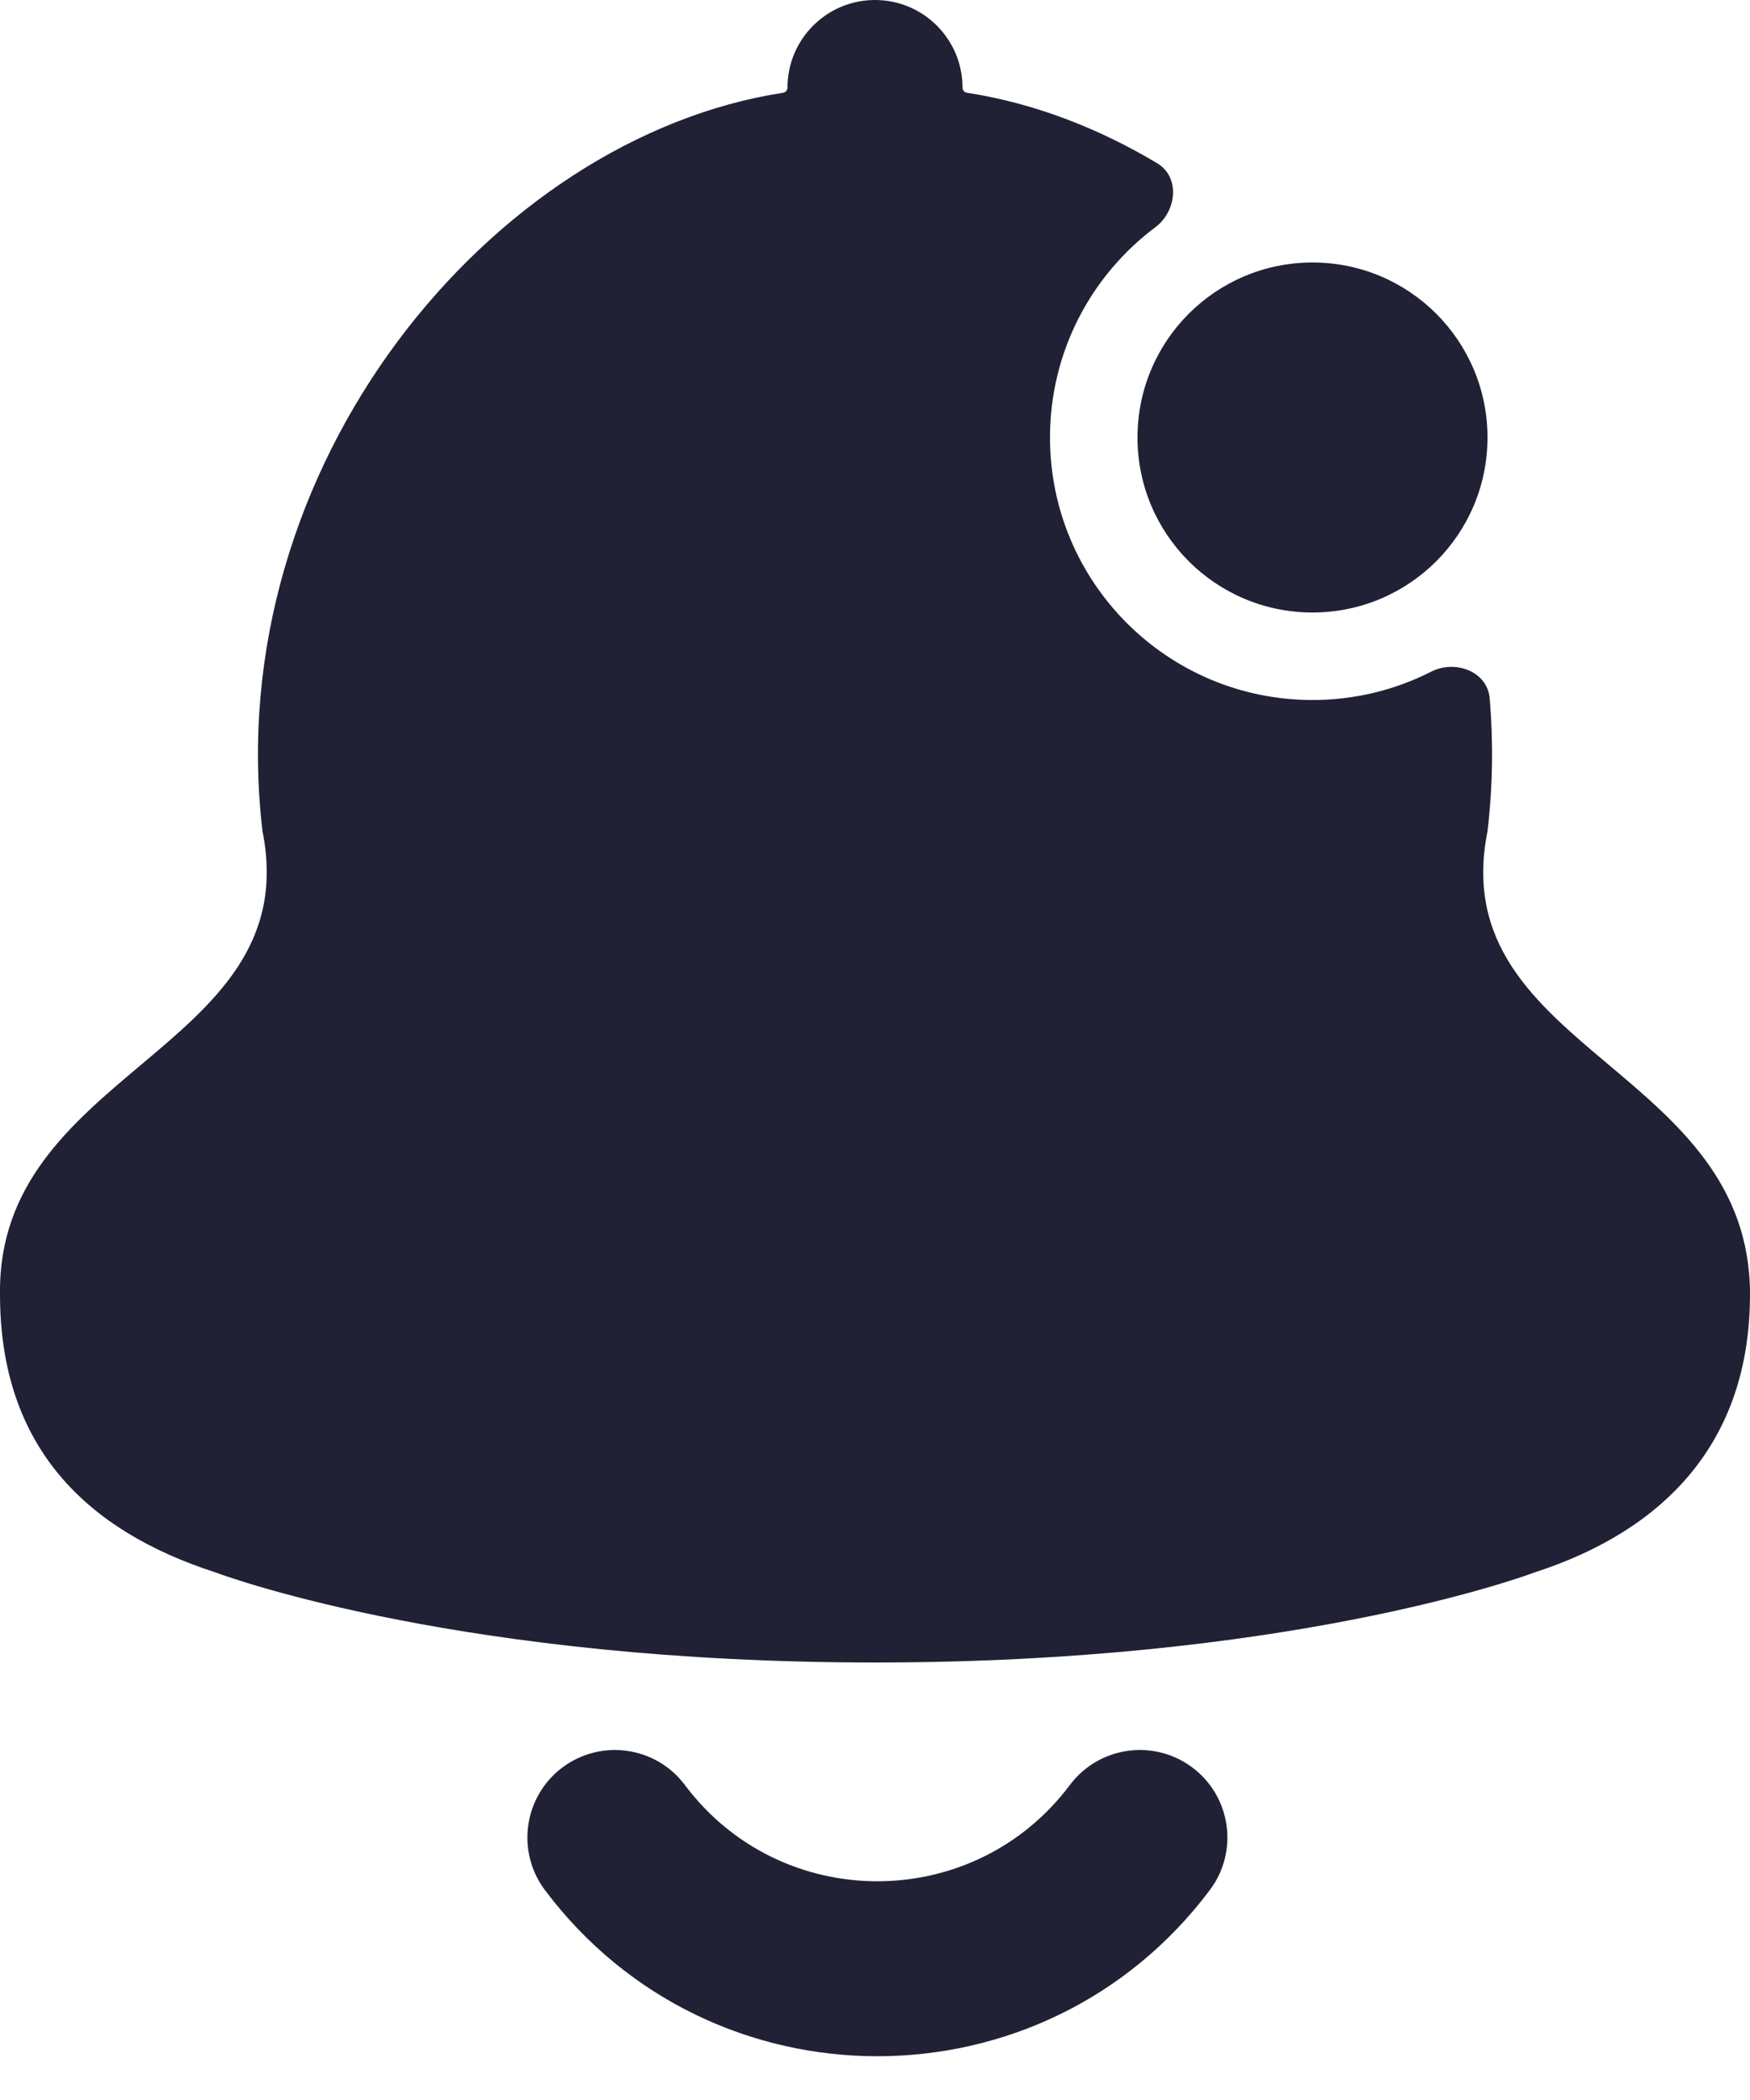 <svg xmlns="http://www.w3.org/2000/svg" width="20" height="24" viewBox="0 0 20 24">
  <defs/>
  <path fill="#212135" d="M11,1 C11,1.03 11.021,1.055 11.05,1.06 C11.799,1.175 12.536,1.454 13.224,1.865 C13.489,2.022 13.45,2.412 13.204,2.597 C12.473,3.144 12,4.017 12,5 C12,6.657 13.343,8 15,8 C15.489,8 15.95,7.883 16.357,7.676 C16.632,7.536 16.999,7.674 17.025,7.981 C17.067,8.477 17.061,8.985 17,9.5 C16.743,10.786 17.544,11.461 18.383,12.167 C19.175,12.834 20,13.529 20,14.793 C20,16.496 19.005,17.495 17.542,17.969 C17.535,17.971 17.529,17.973 17.523,17.976 C17.345,18.041 14.677,19 10,19 C5.323,19 2.655,18.041 2.478,17.976 C2.471,17.973 2.465,17.971 2.458,17.969 C0.995,17.495 0,16.544 0,14.793 C-0.017,13.54 0.809,12.845 1.605,12.175 C2.448,11.466 3.257,10.785 3,9.5 C2.506,5.321 5.621,1.573 8.95,1.06 C8.979,1.055 9,1.03 9,1 C9,0.448 9.448,0 10,0 C10.552,0 11,0.448 11,1 Z"/>
  <path fill="#212135" d="M6.227,21.6 C5.896,21.158 5.986,20.531 6.427,20.2 C6.869,19.869 7.496,19.958 7.827,20.4 C8.927,21.867 11.127,21.867 12.227,20.4 C12.559,19.958 13.185,19.869 13.627,20.2 C14.069,20.531 14.159,21.158 13.827,21.6 C11.927,24.133 8.127,24.133 6.227,21.6 Z"/>
  <path fill="#212135" d="M15,7 C16.105,7 17,6.105 17,5 C17,3.895 16.105,3 15,3 C13.895,3 13,3.895 13,5 C13,6.105 13.895,7 15,7 Z"/>
</svg>

